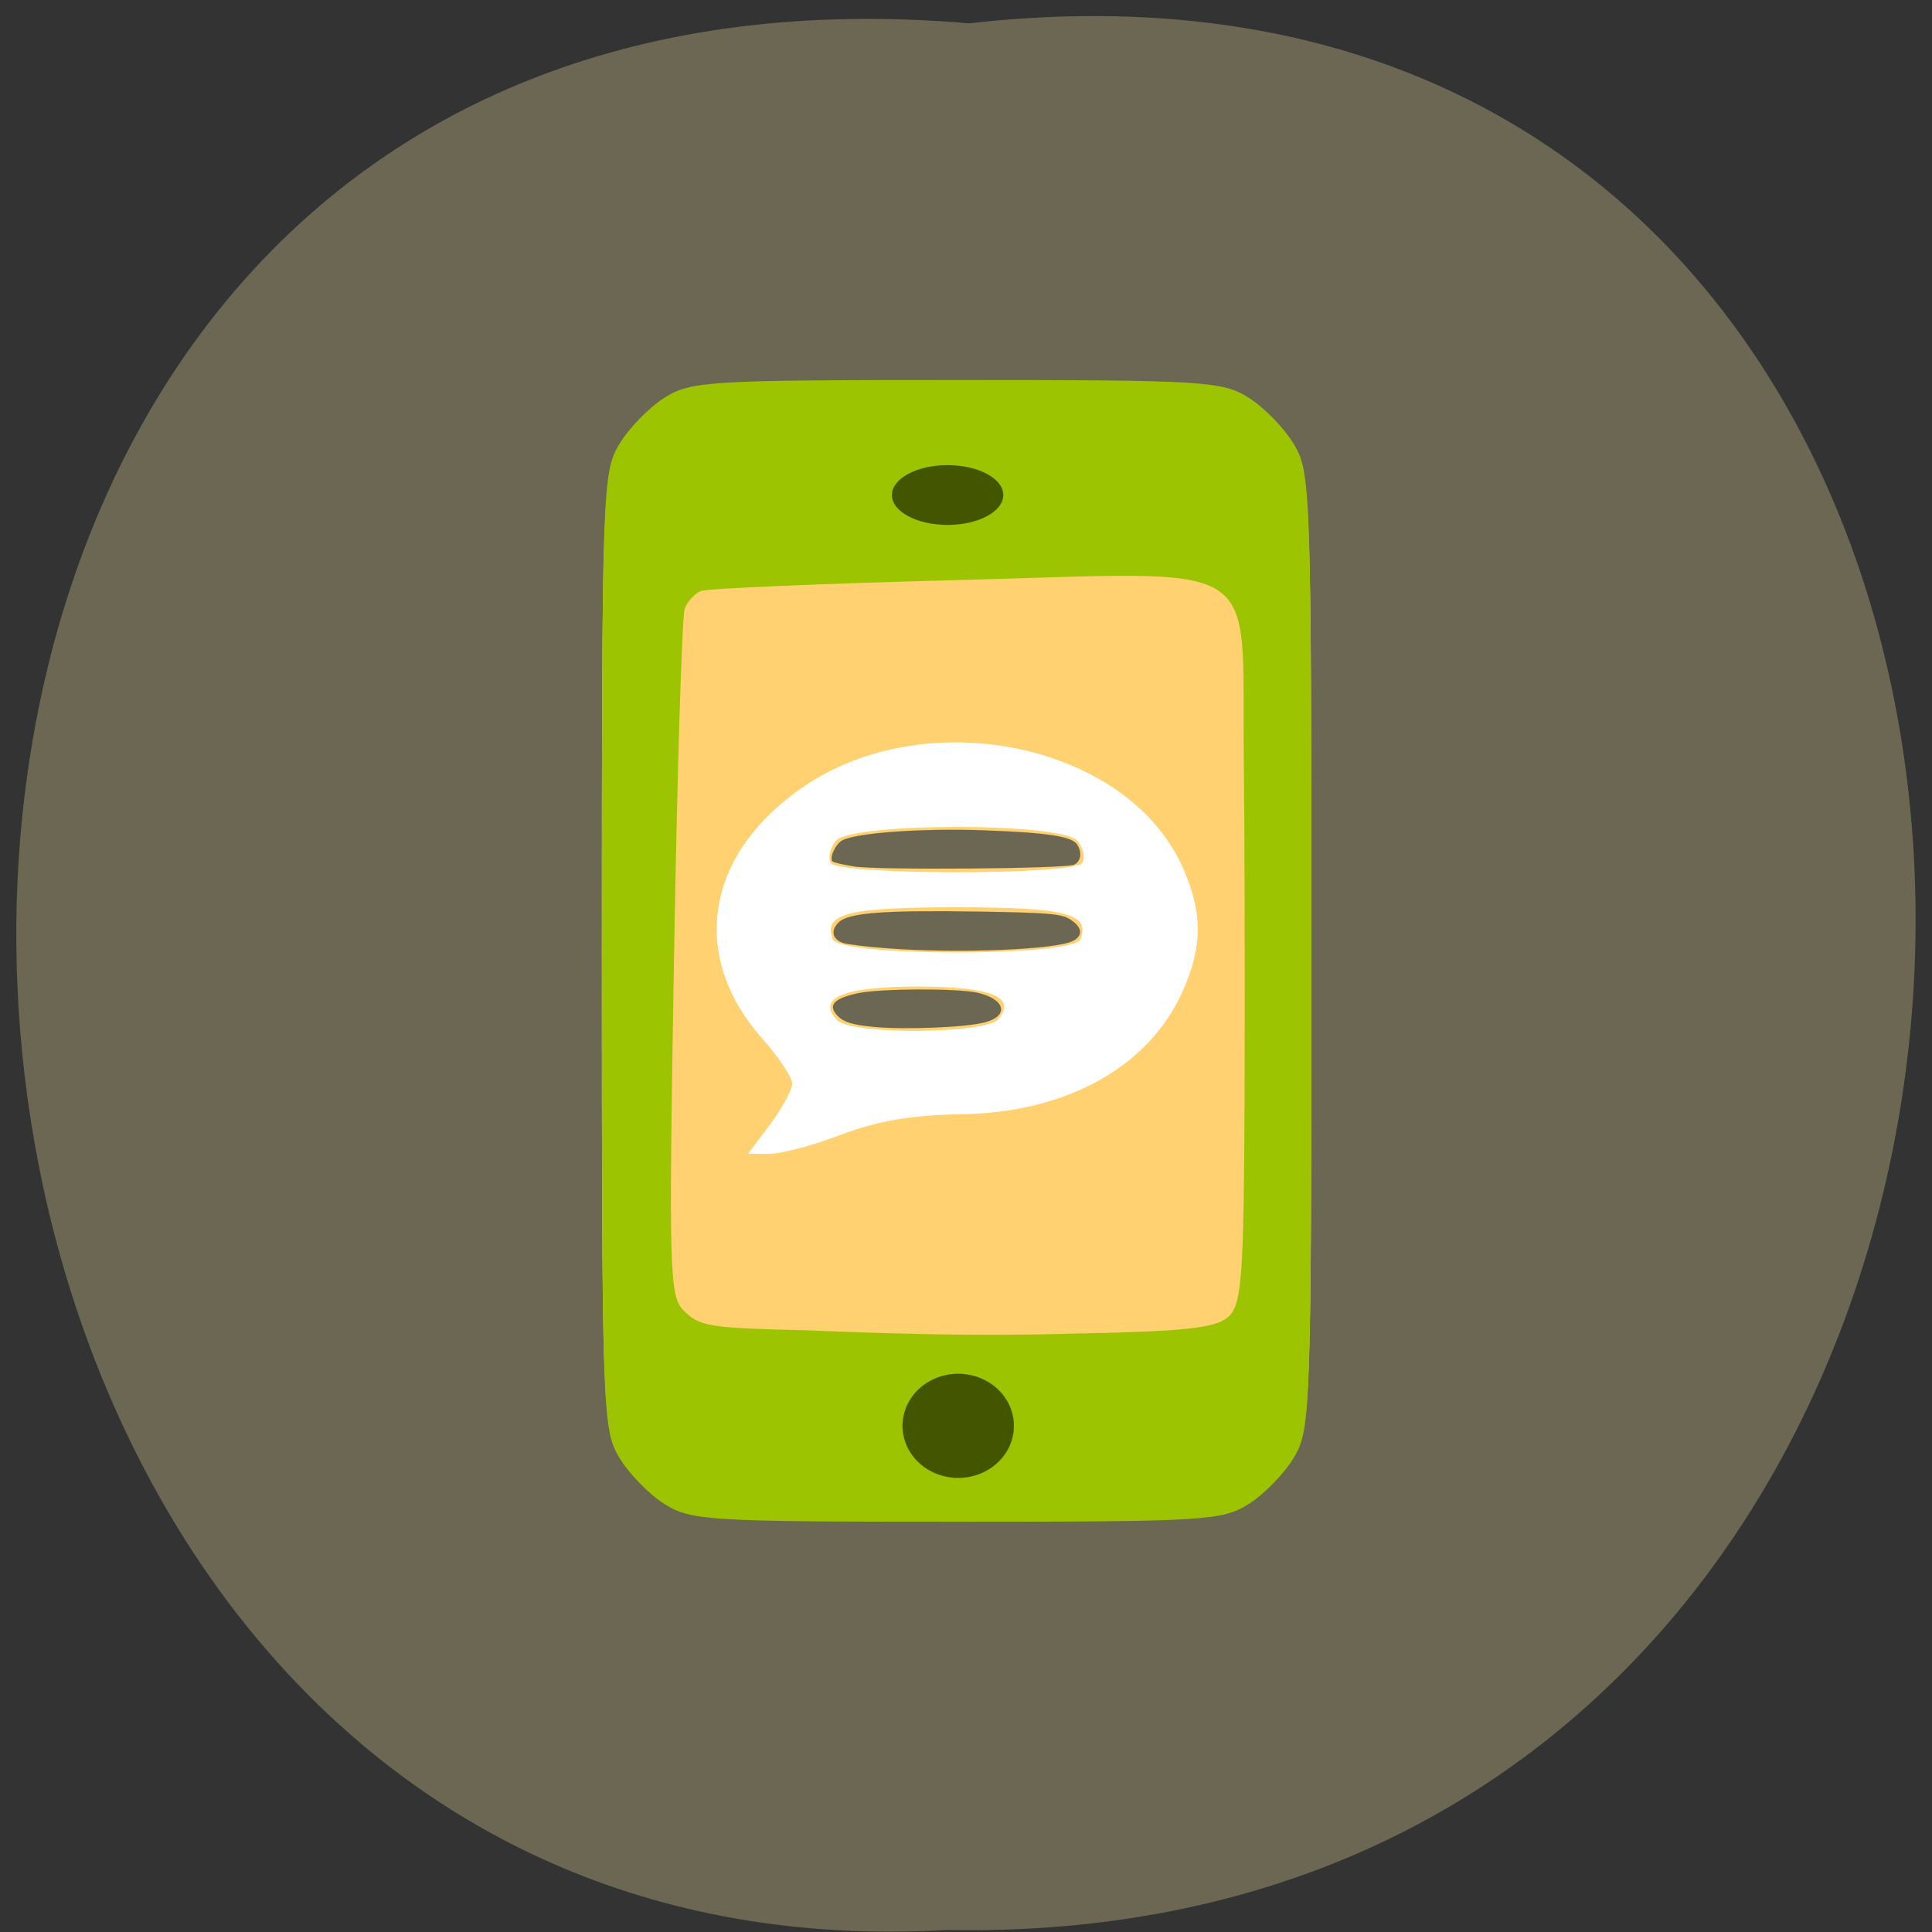 <svg xmlns="http://www.w3.org/2000/svg" xmlns:xlink="http://www.w3.org/1999/xlink" viewBox="0 0 256 256"><rect x="0" y="0" width="256" height="256" fill="#333333" stroke="none"/><defs><path d="m 245.46 129.52 l -97.89 -96.9 c -5.556 -5.502 -16.222 -11.873 -23.7 -14.16 l -39.518 -12.08 c -7.479 -2.286 -18.1 0.391 -23.599 5.948 l -13.441 13.578 c -5.5 5.559 -14.502 14.653 -20 20.21 l -13.44 13.579 c -5.5 5.558 -8.07 16.206 -5.706 23.658 l 12.483 39.39 c 2.363 7.456 8.843 18.06 14.399 23.556 l 97.89 96.9 c 5.558 5.502 14.605 5.455 20.1 -0.101 l 36.26 -36.63 c 5.504 -5.559 14.503 -14.651 20 -20.21 l 36.26 -36.629 c 5.502 -5.56 5.455 -14.606 -0.101 -20.11 z m -178.09 -50.74 c -7.198 0 -13.03 -5.835 -13.03 -13.03 0 -7.197 5.835 -13.03 13.03 -13.03 7.197 0 13.03 5.835 13.03 13.03 -0.001 7.198 -5.836 13.03 -13.03 13.03 z" id="0"/><use id="1" xlink:href="#0"/><clipPath id="2"><use xlink:href="#0"/></clipPath><clipPath clip-path="url(#2)"><use xlink:href="#1"/></clipPath><clipPath clip-path="url(#2)"><use xlink:href="#1"/></clipPath></defs><g color="#000" fill="#6c6753"><path d="m 128.42 795.13 c 168.87 -19.553 166.53 260.33 -3.01 257.01 -157.67 9.224 -171.9 -272.26 3.01 -257.01 z" transform="matrix(1 0 0 0.983 0 -778.52)"/></g><g transform="matrix(0.873 0 0 0.855 12.642 12.446)"><path d="m 172.74 140.93 c 0 20.785 -18.547 37.634 -41.42 37.634 -22.878 0 -41.42 -16.849 -41.42 -37.634 0 -20.785 18.547 -37.634 41.42 -37.634 22.878 0 41.42 16.849 41.42 37.634 z" transform="matrix(1.042 0 0 1.211 -8.296 -34.18)" fill="#fff" stroke="#450" stroke-width="0.013"/><path d="m 86.37 217.48 c -2.355 -1.491 -5.456 -4.712 -6.891 -7.158 -2.519 -4.291 -2.61 -7.01 -2.61 -77.44 0 -70.44 0.092 -73.15 2.61 -77.44 1.436 -2.446 4.537 -5.667 6.891 -7.158 4.02 -2.549 6.68 -2.711 44.34 -2.711 37.665 0 40.32 0.162 44.34 2.711 2.355 1.491 5.456 4.712 6.891 7.158 2.519 4.291 2.61 7.01 2.61 77.44 0 70.44 -0.092 73.15 -2.61 77.44 -1.436 2.446 -4.537 5.667 -6.891 7.158 -4.02 2.549 -6.68 2.711 -44.34 2.711 -37.665 0 -40.32 -0.162 -44.34 -2.711 z m 26.891 -56.21 c 5.305 -2.085 10.778 -3.034 18.11 -3.14 15.998 -0.231 28.523 -7.323 33.654 -19.06 3.051 -6.976 3.051 -12.239 0 -19.215 -8.341 -19.07 -38.7 -25.649 -57.58 -12.47 -14.865 10.377 -17.384 26.2 -6.217 39.03 2.49 2.863 4.527 5.993 4.527 6.957 0 0.964 -1.508 3.806 -3.351 6.316 l -3.351 4.563 h 3.301 c 1.816 0 6.722 -1.345 10.904 -2.988 z m -0.642 -17.718 c -3.283 -3.41 0.904 -5.217 12.08 -5.217 11.226 0 15.13 1.582 12.389 5.02 -1.872 2.343 -22.248 2.511 -24.472 0.201 z m -0.708 -12.555 c -1.47 -3.979 2.192 -4.942 18.803 -4.942 16.611 0 20.274 0.962 18.803 4.942 -1.014 2.744 -36.593 2.744 -37.607 0 z m -0.279 -11.823 c -0.466 -0.783 -0.133 -2.318 0.74 -3.411 2.306 -2.886 34.378 -2.886 36.684 0 0.873 1.093 1.206 2.628 0.74 3.411 -1.146 1.926 -37.02 1.926 -38.16 0 z" fill="#ffd170"/><path d="m 86.37 218.53 c -2.355 -1.511 -5.456 -4.775 -6.891 -7.253 -2.519 -4.348 -2.61 -7.099 -2.61 -78.47 0 -71.37 0.091 -74.12 2.61 -78.47 1.436 -2.478 4.537 -5.742 6.891 -7.253 4.02 -2.583 6.68 -2.747 44.34 -2.747 37.665 0 40.32 0.164 44.34 2.747 2.355 1.511 5.456 4.775 6.891 7.253 2.519 4.348 2.61 7.099 2.61 78.47 0 71.37 -0.092 74.12 -2.61 78.47 -1.436 2.478 -4.537 5.742 -6.891 7.253 -4.02 2.583 -6.68 2.747 -44.34 2.747 -37.665 0 -40.32 -0.164 -44.34 -2.747 z m 66.67 -26.51 c 13.525 -0.362 17.43 -0.913 19.12 -2.7 1.828 -1.928 2.148 -6.619 2.258 -33.18 0.071 -17.01 0.018 -41.04 -0.116 -53.4 -0.34 -31.32 3.862 -28.654 -43.27 -27.403 -20.564 0.546 -38.17 1.307 -39.11 1.69 -0.949 0.383 -2.064 1.626 -2.478 2.761 -0.414 1.135 -1.144 25.517 -1.623 54.18 -0.806 48.28 -0.703 52.29 1.402 54.51 2.406 2.532 3.927 2.789 18.504 3.123 27.356 1.16 36.504 0.576 45.31 0.414 z" fill="#9cc400"/><g stroke="#450"><g fill="#450" stroke-width="0.013"><path d="m 128.34 199.14 a 6.227 5.957 0 1 1 -12.455 0 6.227 5.957 0 1 1 12.455 0 z" transform="matrix(1.356 0 0 1.353 -34.626 -63.02)"/><path transform="matrix(1.356 0 0 0.777 -36.24 -92.57)" d="m 128.34 199.14 c 0 3.29 -2.788 5.957 -6.227 5.957 -3.439 0 -6.227 -2.667 -6.227 -5.957 0 -3.29 2.788 -5.957 6.227 -5.957 3.439 0 6.227 2.667 6.227 5.957 z"/></g><g fill="#6c6753" stroke-width="0.007" transform="matrix(1.042 0 0 1.066 1.294 -4.154)"><path d="m 109.31 116.21 c -1.583 -0.246 -3.01 -0.576 -3.163 -0.732 -0.517 -0.517 0.411 -2.524 1.417 -3.063 2.059 -1.102 11.689 -1.785 20.591 -1.46 9.328 0.34 12.85 0.88 13.615 2.087 0.745 1.175 0.533 2.468 -0.477 2.914 -1.323 0.585 -28.472 0.8 -31.984 0.254 z"/><path d="m 114.04 128.1 c -2.85 -0.217 -5.691 -0.557 -6.313 -0.754 -1.605 -0.51 -1.919 -1.796 -0.728 -2.987 1.42 -1.42 6.576 -1.814 20.686 -1.583 10 0.164 11.825 0.324 13.09 1.151 1.725 1.131 1.88 2.299 0.411 3.085 -2.433 1.302 -16.787 1.877 -27.14 1.088 z"/><path d="m 112.03 139.52 c -2.961 -0.287 -4.235 -0.671 -5.1 -1.536 -1.555 -1.555 -0.672 -2.578 2.882 -3.34 3.267 -0.701 14.555 -0.742 17.478 -0.064 4.052 0.94 4.592 3.383 0.951 4.307 -2.884 0.732 -11.657 1.075 -16.211 0.633 z"/></g></g></g></svg>